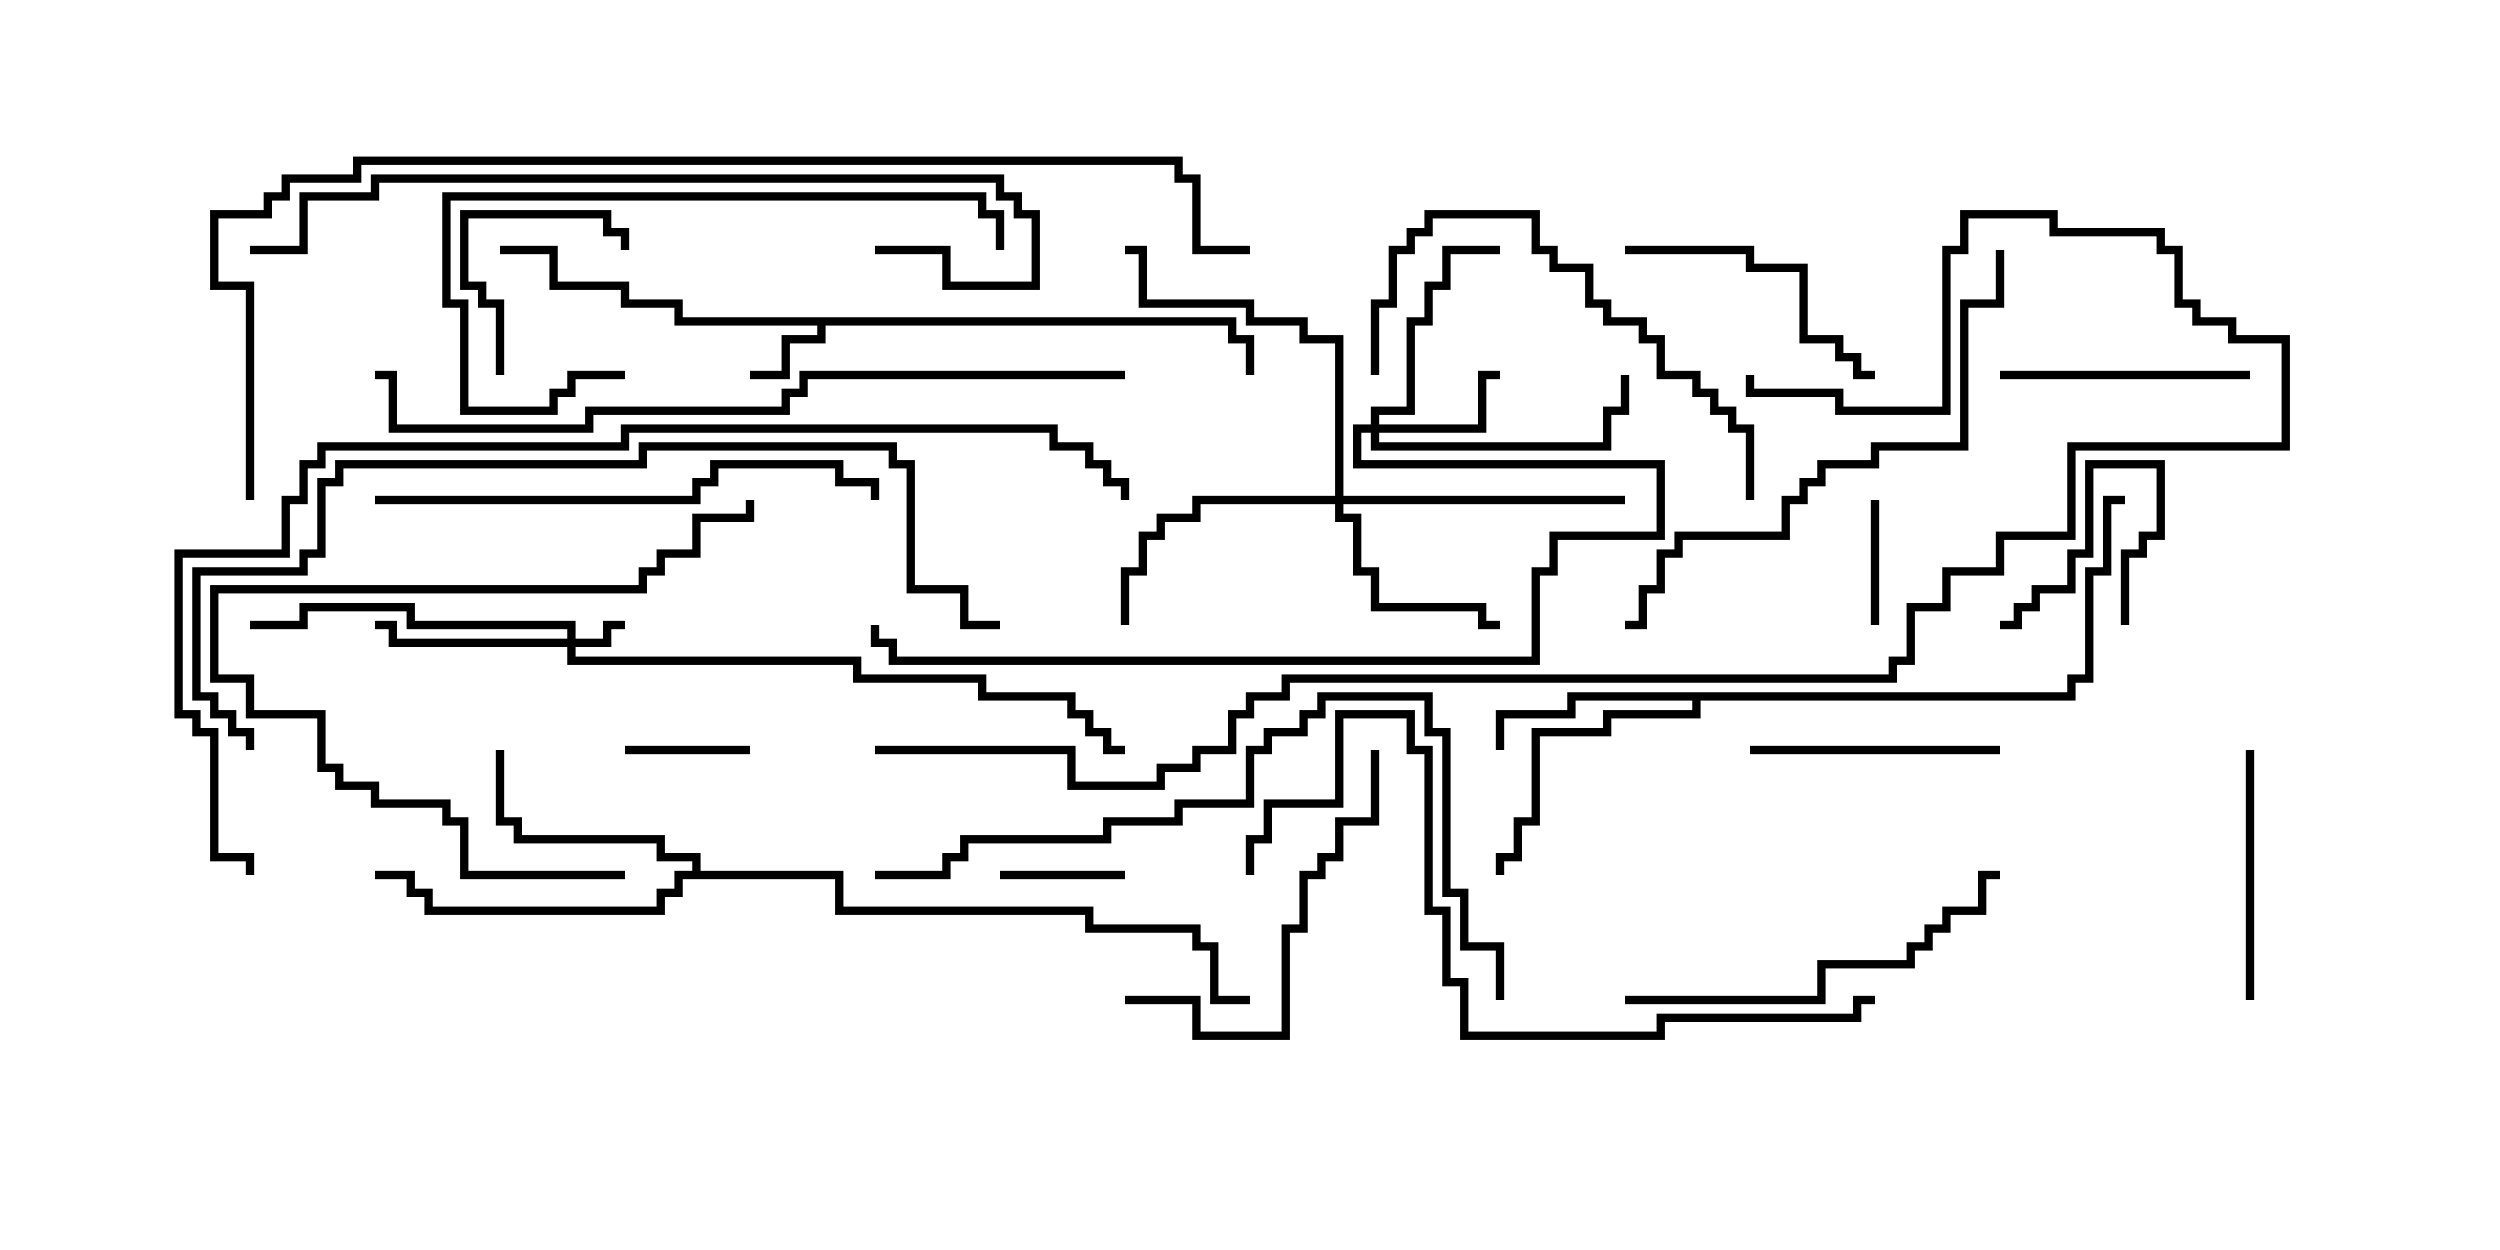<svg version="1.1" width="30" height="15" xmlns="http://www.w3.org/2000/svg"><path d="M14.836,3.807L14.836,4.021L15.05,4.021L15.05,4.5L14.95,4.5L14.95,4.121L14.736,4.121L14.736,3.907L9.907,3.907L9.907,4.121L9.479,4.121L9.479,4.55L9,4.55L9,4.45L9.379,4.45L9.379,4.021L9.807,4.021L9.807,3.907L8.093,3.907L8.093,3.693L7.45,3.693L7.45,3.479L6.593,3.479L6.593,3.05L6,3.05L6,2.95L6.693,2.95L6.693,3.379L7.55,3.379L7.55,3.593L8.193,3.593L8.193,3.807z" stroke="none"/><path d="M24.807,8.307L24.807,8.093L25.021,8.093L25.021,6.807L25.236,6.807L25.236,5.95L25.5,5.95L25.5,6.05L25.336,6.05L25.336,6.907L25.121,6.907L25.121,8.193L24.907,8.193L24.907,8.407L20.407,8.407L20.407,8.621L19.336,8.621L19.336,8.836L18.479,8.836L18.479,9.907L18.264,9.907L18.264,10.336L18.05,10.336L18.05,10.5L17.95,10.5L17.95,10.236L18.164,10.236L18.164,9.807L18.379,9.807L18.379,8.736L19.236,8.736L19.236,8.521L20.307,8.521L20.307,8.407L18.907,8.407L18.907,8.621L18.05,8.621L18.05,9L17.95,9L17.95,8.521L18.807,8.521L18.807,8.307z" stroke="none"/><path d="M8.307,10.45L8.307,10.336L7.879,10.336L7.879,10.121L6.164,10.121L6.164,9.907L5.95,9.907L5.95,9L6.05,9L6.05,9.807L6.264,9.807L6.264,10.021L7.979,10.021L7.979,10.236L8.407,10.236L8.407,10.45L10.121,10.45L10.121,10.879L13.121,10.879L13.121,11.093L14.407,11.093L14.407,11.307L14.621,11.307L14.621,11.95L15,11.95L15,12.05L14.521,12.05L14.521,11.407L14.307,11.407L14.307,11.193L13.021,11.193L13.021,10.979L10.021,10.979L10.021,10.55L8.193,10.55L8.193,10.764L7.979,10.764L7.979,10.979L5.093,10.979L5.093,10.764L4.879,10.764L4.879,10.55L4.5,10.55L4.5,10.45L4.979,10.45L4.979,10.664L5.193,10.664L5.193,10.879L7.879,10.879L7.879,10.664L8.093,10.664L8.093,10.45z" stroke="none"/><path d="M6.807,7.664L6.807,7.55L4.879,7.55L4.879,7.336L3.693,7.336L3.693,7.55L3,7.55L3,7.45L3.593,7.45L3.593,7.236L4.979,7.236L4.979,7.45L6.907,7.45L6.907,7.664L7.236,7.664L7.236,7.45L7.5,7.45L7.5,7.55L7.336,7.55L7.336,7.764L6.907,7.764L6.907,7.879L10.336,7.879L10.336,8.093L11.836,8.093L11.836,8.307L12.907,8.307L12.907,8.521L13.121,8.521L13.121,8.736L13.336,8.736L13.336,8.95L13.5,8.95L13.5,9.05L13.236,9.05L13.236,8.836L13.021,8.836L13.021,8.621L12.807,8.621L12.807,8.407L11.736,8.407L11.736,8.193L10.236,8.193L10.236,7.979L6.807,7.979L6.807,7.764L4.664,7.764L4.664,7.55L4.5,7.55L4.5,7.45L4.764,7.45L4.764,7.664z" stroke="none"/><path d="M16.45,5.093L16.45,4.879L16.879,4.879L16.879,3.807L17.093,3.807L17.093,3.379L17.307,3.379L17.307,2.95L18,2.95L18,3.05L17.407,3.05L17.407,3.479L17.193,3.479L17.193,3.907L16.979,3.907L16.979,4.979L16.55,4.979L16.55,5.093L17.736,5.093L17.736,4.45L18,4.45L18,4.55L17.836,4.55L17.836,5.193L16.55,5.193L16.55,5.307L19.236,5.307L19.236,4.879L19.45,4.879L19.45,4.5L19.55,4.5L19.55,4.979L19.336,4.979L19.336,5.407L16.45,5.407L16.45,5.193L16.336,5.193L16.336,5.521L19.979,5.521L19.979,6.479L18.693,6.479L18.693,6.907L18.479,6.907L18.479,7.979L10.664,7.979L10.664,7.764L10.45,7.764L10.45,7.5L10.55,7.5L10.55,7.664L10.764,7.664L10.764,7.879L18.379,7.879L18.379,6.807L18.593,6.807L18.593,6.379L19.879,6.379L19.879,5.621L16.236,5.621L16.236,5.093z" stroke="none"/><path d="M16.021,5.95L16.021,4.121L15.593,4.121L15.593,3.907L14.95,3.907L14.95,3.693L13.664,3.693L13.664,3.05L13.5,3.05L13.5,2.95L13.764,2.95L13.764,3.593L15.05,3.593L15.05,3.807L15.693,3.807L15.693,4.021L16.121,4.021L16.121,5.95L19.5,5.95L19.5,6.05L16.121,6.05L16.121,6.164L16.336,6.164L16.336,6.807L16.55,6.807L16.55,7.236L17.836,7.236L17.836,7.45L18,7.45L18,7.55L17.736,7.55L17.736,7.336L16.45,7.336L16.45,6.907L16.236,6.907L16.236,6.264L16.021,6.264L16.021,6.05L14.407,6.05L14.407,6.264L13.979,6.264L13.979,6.479L13.764,6.479L13.764,6.907L13.55,6.907L13.55,7.5L13.45,7.5L13.45,6.807L13.664,6.807L13.664,6.379L13.879,6.379L13.879,6.164L14.307,6.164L14.307,5.95z" stroke="none"/><path d="M22.55,7.5L22.45,7.5L22.45,6L22.55,6z" stroke="none"/><path d="M13.5,10.45L13.5,10.55L12,10.55L12,10.45z" stroke="none"/><path d="M25.55,7.5L25.45,7.5L25.45,6.593L25.664,6.593L25.664,6.379L25.879,6.379L25.879,5.621L25.121,5.621L25.121,6.693L24.907,6.693L24.907,7.121L24.479,7.121L24.479,7.336L24.264,7.336L24.264,7.55L24,7.55L24,7.45L24.164,7.45L24.164,7.236L24.379,7.236L24.379,7.021L24.807,7.021L24.807,6.593L25.021,6.593L25.021,5.521L25.979,5.521L25.979,6.479L25.764,6.479L25.764,6.693L25.55,6.693z" stroke="none"/><path d="M7.5,9.05L7.5,8.95L9,8.95L9,9.05z" stroke="none"/><path d="M6.05,4.5L5.95,4.5L5.95,3.693L5.736,3.693L5.736,3.479L5.521,3.479L5.521,2.521L7.336,2.521L7.336,2.736L7.55,2.736L7.55,3L7.45,3L7.45,2.836L7.236,2.836L7.236,2.621L5.621,2.621L5.621,3.379L5.836,3.379L5.836,3.593L6.05,3.593z" stroke="none"/><path d="M21,9.05L21,8.95L24,8.95L24,9.05z" stroke="none"/><path d="M24,4.55L24,4.45L27,4.45L27,4.55z" stroke="none"/><path d="M26.95,9L27.05,9L27.05,12L26.95,12z" stroke="none"/><path d="M19.5,3.05L19.5,2.95L21.05,2.95L21.05,3.164L21.693,3.164L21.693,4.021L22.121,4.021L22.121,4.236L22.336,4.236L22.336,4.45L22.5,4.45L22.5,4.55L22.236,4.55L22.236,4.336L22.021,4.336L22.021,4.121L21.593,4.121L21.593,3.264L20.95,3.264L20.95,3.05z" stroke="none"/><path d="M13.5,12.05L13.5,11.95L14.407,11.95L14.407,12.379L15.379,12.379L15.379,11.093L15.593,11.093L15.593,10.45L15.807,10.45L15.807,10.236L16.021,10.236L16.021,9.807L16.45,9.807L16.45,9L16.55,9L16.55,9.907L16.121,9.907L16.121,10.336L15.907,10.336L15.907,10.55L15.693,10.55L15.693,11.193L15.479,11.193L15.479,12.479L14.307,12.479L14.307,12.05z" stroke="none"/><path d="M16.55,4.5L16.45,4.5L16.45,3.593L16.664,3.593L16.664,2.95L16.879,2.95L16.879,2.736L17.093,2.736L17.093,2.521L18.479,2.521L18.479,2.95L18.693,2.95L18.693,3.164L19.121,3.164L19.121,3.593L19.336,3.593L19.336,3.807L19.764,3.807L19.764,4.021L19.979,4.021L19.979,4.45L20.407,4.45L20.407,4.664L20.621,4.664L20.621,4.879L20.836,4.879L20.836,5.093L21.05,5.093L21.05,6L20.95,6L20.95,5.193L20.736,5.193L20.736,4.979L20.521,4.979L20.521,4.764L20.307,4.764L20.307,4.55L19.879,4.55L19.879,4.121L19.664,4.121L19.664,3.907L19.236,3.907L19.236,3.693L19.021,3.693L19.021,3.264L18.593,3.264L18.593,3.05L18.379,3.05L18.379,2.621L17.193,2.621L17.193,2.836L16.979,2.836L16.979,3.05L16.764,3.05L16.764,3.693L16.55,3.693z" stroke="none"/><path d="M19.5,12.05L19.5,11.95L21.807,11.95L21.807,11.521L22.879,11.521L22.879,11.307L23.093,11.307L23.093,11.093L23.307,11.093L23.307,10.879L23.736,10.879L23.736,10.45L24,10.45L24,10.55L23.836,10.55L23.836,10.979L23.407,10.979L23.407,11.193L23.193,11.193L23.193,11.407L22.979,11.407L22.979,11.621L21.907,11.621L21.907,12.05z" stroke="none"/><path d="M7.5,10.45L7.5,10.55L5.521,10.55L5.521,9.907L5.307,9.907L5.307,9.693L4.45,9.693L4.45,9.479L4.021,9.479L4.021,9.264L3.807,9.264L3.807,8.621L2.95,8.621L2.95,8.193L2.521,8.193L2.521,7.021L7.664,7.021L7.664,6.807L7.879,6.807L7.879,6.593L8.307,6.593L8.307,6.164L8.95,6.164L8.95,6L9.05,6L9.05,6.264L8.407,6.264L8.407,6.693L7.979,6.693L7.979,6.907L7.764,6.907L7.764,7.121L2.621,7.121L2.621,8.093L3.05,8.093L3.05,8.521L3.907,8.521L3.907,9.164L4.121,9.164L4.121,9.379L4.55,9.379L4.55,9.593L5.407,9.593L5.407,9.807L5.621,9.807L5.621,10.45z" stroke="none"/><path d="M7.5,4.45L7.5,4.55L6.907,4.55L6.907,4.764L6.693,4.764L6.693,4.979L5.521,4.979L5.521,3.693L5.307,3.693L5.307,2.307L11.836,2.307L11.836,2.521L12.05,2.521L12.05,3L11.95,3L11.95,2.621L11.736,2.621L11.736,2.407L5.407,2.407L5.407,3.593L5.621,3.593L5.621,4.879L6.593,4.879L6.593,4.664L6.807,4.664L6.807,4.45z" stroke="none"/><path d="M4.5,6.05L4.5,5.95L8.307,5.95L8.307,5.736L8.521,5.736L8.521,5.521L10.121,5.521L10.121,5.736L10.55,5.736L10.55,6L10.45,6L10.45,5.836L10.021,5.836L10.021,5.621L8.621,5.621L8.621,5.836L8.407,5.836L8.407,6.05z" stroke="none"/><path d="M23.95,3L24.05,3L24.05,3.693L23.621,3.693L23.621,5.407L22.55,5.407L22.55,5.621L21.907,5.621L21.907,5.836L21.693,5.836L21.693,6.05L21.479,6.05L21.479,6.479L20.193,6.479L20.193,6.693L19.979,6.693L19.979,7.121L19.764,7.121L19.764,7.55L19.5,7.55L19.5,7.45L19.664,7.45L19.664,7.021L19.879,7.021L19.879,6.593L20.093,6.593L20.093,6.379L21.379,6.379L21.379,5.95L21.593,5.95L21.593,5.736L21.807,5.736L21.807,5.521L22.45,5.521L22.45,5.307L23.521,5.307L23.521,3.593L23.95,3.593z" stroke="none"/><path d="M10.5,3.05L10.5,2.95L11.407,2.95L11.407,3.379L12.379,3.379L12.379,2.621L12.164,2.621L12.164,2.407L11.95,2.407L11.95,2.193L4.55,2.193L4.55,2.407L3.693,2.407L3.693,3.05L3,3.05L3,2.95L3.593,2.95L3.593,2.307L4.45,2.307L4.45,2.093L12.05,2.093L12.05,2.307L12.264,2.307L12.264,2.521L12.479,2.521L12.479,3.479L11.307,3.479L11.307,3.05z" stroke="none"/><path d="M22.5,11.95L22.5,12.05L22.336,12.05L22.336,12.264L19.979,12.264L19.979,12.479L17.521,12.479L17.521,11.836L17.307,11.836L17.307,10.979L17.093,10.979L17.093,9.05L16.879,9.05L16.879,8.621L16.121,8.621L16.121,9.693L15.264,9.693L15.264,10.121L15.05,10.121L15.05,10.5L14.95,10.5L14.95,10.021L15.164,10.021L15.164,9.593L16.021,9.593L16.021,8.521L16.979,8.521L16.979,8.95L17.193,8.95L17.193,10.879L17.407,10.879L17.407,11.736L17.621,11.736L17.621,12.379L19.879,12.379L19.879,12.164L22.236,12.164L22.236,11.95z" stroke="none"/><path d="M10.5,10.55L10.5,10.45L11.307,10.45L11.307,10.236L11.521,10.236L11.521,10.021L13.236,10.021L13.236,9.807L14.093,9.807L14.093,9.593L14.95,9.593L14.95,8.95L15.164,8.95L15.164,8.736L15.593,8.736L15.593,8.521L15.807,8.521L15.807,8.307L17.193,8.307L17.193,8.736L17.407,8.736L17.407,10.664L17.621,10.664L17.621,11.307L18.05,11.307L18.05,12L17.95,12L17.95,11.407L17.521,11.407L17.521,10.764L17.307,10.764L17.307,8.836L17.093,8.836L17.093,8.407L15.907,8.407L15.907,8.621L15.693,8.621L15.693,8.836L15.264,8.836L15.264,9.05L15.05,9.05L15.05,9.693L14.193,9.693L14.193,9.907L13.336,9.907L13.336,10.121L11.621,10.121L11.621,10.336L11.407,10.336L11.407,10.55z" stroke="none"/><path d="M13.5,4.45L13.5,4.55L9.693,4.55L9.693,4.764L9.479,4.764L9.479,4.979L7.121,4.979L7.121,5.193L4.664,5.193L4.664,4.55L4.5,4.55L4.5,4.45L4.764,4.45L4.764,5.093L7.021,5.093L7.021,4.879L9.379,4.879L9.379,4.664L9.593,4.664L9.593,4.45z" stroke="none"/><path d="M3.05,9L2.95,9L2.95,8.836L2.736,8.836L2.736,8.621L2.521,8.621L2.521,8.407L2.307,8.407L2.307,6.807L3.593,6.807L3.593,6.593L3.807,6.593L3.807,5.736L4.021,5.736L4.021,5.521L7.664,5.521L7.664,5.307L10.764,5.307L10.764,5.521L10.979,5.521L10.979,7.021L11.621,7.021L11.621,7.45L12,7.45L12,7.55L11.521,7.55L11.521,7.121L10.879,7.121L10.879,5.621L10.664,5.621L10.664,5.407L7.764,5.407L7.764,5.621L4.121,5.621L4.121,5.836L3.907,5.836L3.907,6.693L3.693,6.693L3.693,6.907L2.407,6.907L2.407,8.307L2.621,8.307L2.621,8.521L2.836,8.521L2.836,8.736L3.05,8.736z" stroke="none"/><path d="M10.5,9.05L10.5,8.95L12.907,8.95L12.907,9.379L13.879,9.379L13.879,9.164L14.307,9.164L14.307,8.95L14.736,8.95L14.736,8.521L14.95,8.521L14.95,8.307L15.379,8.307L15.379,8.093L22.664,8.093L22.664,7.879L22.879,7.879L22.879,7.236L23.307,7.236L23.307,6.807L23.95,6.807L23.95,6.379L24.807,6.379L24.807,5.307L27.379,5.307L27.379,4.121L26.736,4.121L26.736,3.907L26.307,3.907L26.307,3.693L26.093,3.693L26.093,3.05L25.879,3.05L25.879,2.836L24.593,2.836L24.593,2.621L23.621,2.621L23.621,3.05L23.407,3.05L23.407,4.979L22.021,4.979L22.021,4.764L20.95,4.764L20.95,4.5L21.05,4.5L21.05,4.664L22.121,4.664L22.121,4.879L23.307,4.879L23.307,2.95L23.521,2.95L23.521,2.521L24.693,2.521L24.693,2.736L25.979,2.736L25.979,2.95L26.193,2.95L26.193,3.593L26.407,3.593L26.407,3.807L26.836,3.807L26.836,4.021L27.479,4.021L27.479,5.407L24.907,5.407L24.907,6.479L24.05,6.479L24.05,6.907L23.407,6.907L23.407,7.336L22.979,7.336L22.979,7.979L22.764,7.979L22.764,8.193L15.479,8.193L15.479,8.407L15.05,8.407L15.05,8.621L14.836,8.621L14.836,9.05L14.407,9.05L14.407,9.264L13.979,9.264L13.979,9.479L12.807,9.479L12.807,9.05z" stroke="none"/><path d="M3.05,10.5L2.95,10.5L2.95,10.336L2.521,10.336L2.521,8.836L2.307,8.836L2.307,8.621L2.093,8.621L2.093,6.593L3.379,6.593L3.379,5.95L3.593,5.95L3.593,5.521L3.807,5.521L3.807,5.307L7.45,5.307L7.45,5.093L12.693,5.093L12.693,5.307L13.121,5.307L13.121,5.521L13.336,5.521L13.336,5.736L13.55,5.736L13.55,6L13.45,6L13.45,5.836L13.236,5.836L13.236,5.621L13.021,5.621L13.021,5.407L12.593,5.407L12.593,5.193L7.55,5.193L7.55,5.407L3.907,5.407L3.907,5.621L3.693,5.621L3.693,6.05L3.479,6.05L3.479,6.693L2.193,6.693L2.193,8.521L2.407,8.521L2.407,8.736L2.621,8.736L2.621,10.236L3.05,10.236z" stroke="none"/><path d="M3.05,6L2.95,6L2.95,3.479L2.521,3.479L2.521,2.521L3.164,2.521L3.164,2.307L3.379,2.307L3.379,2.093L4.236,2.093L4.236,1.879L14.193,1.879L14.193,2.093L14.407,2.093L14.407,2.95L15,2.95L15,3.05L14.307,3.05L14.307,2.193L14.093,2.193L14.093,1.979L4.336,1.979L4.336,2.193L3.479,2.193L3.479,2.407L3.264,2.407L3.264,2.621L2.621,2.621L2.621,3.379L3.05,3.379z" stroke="none"/></svg>